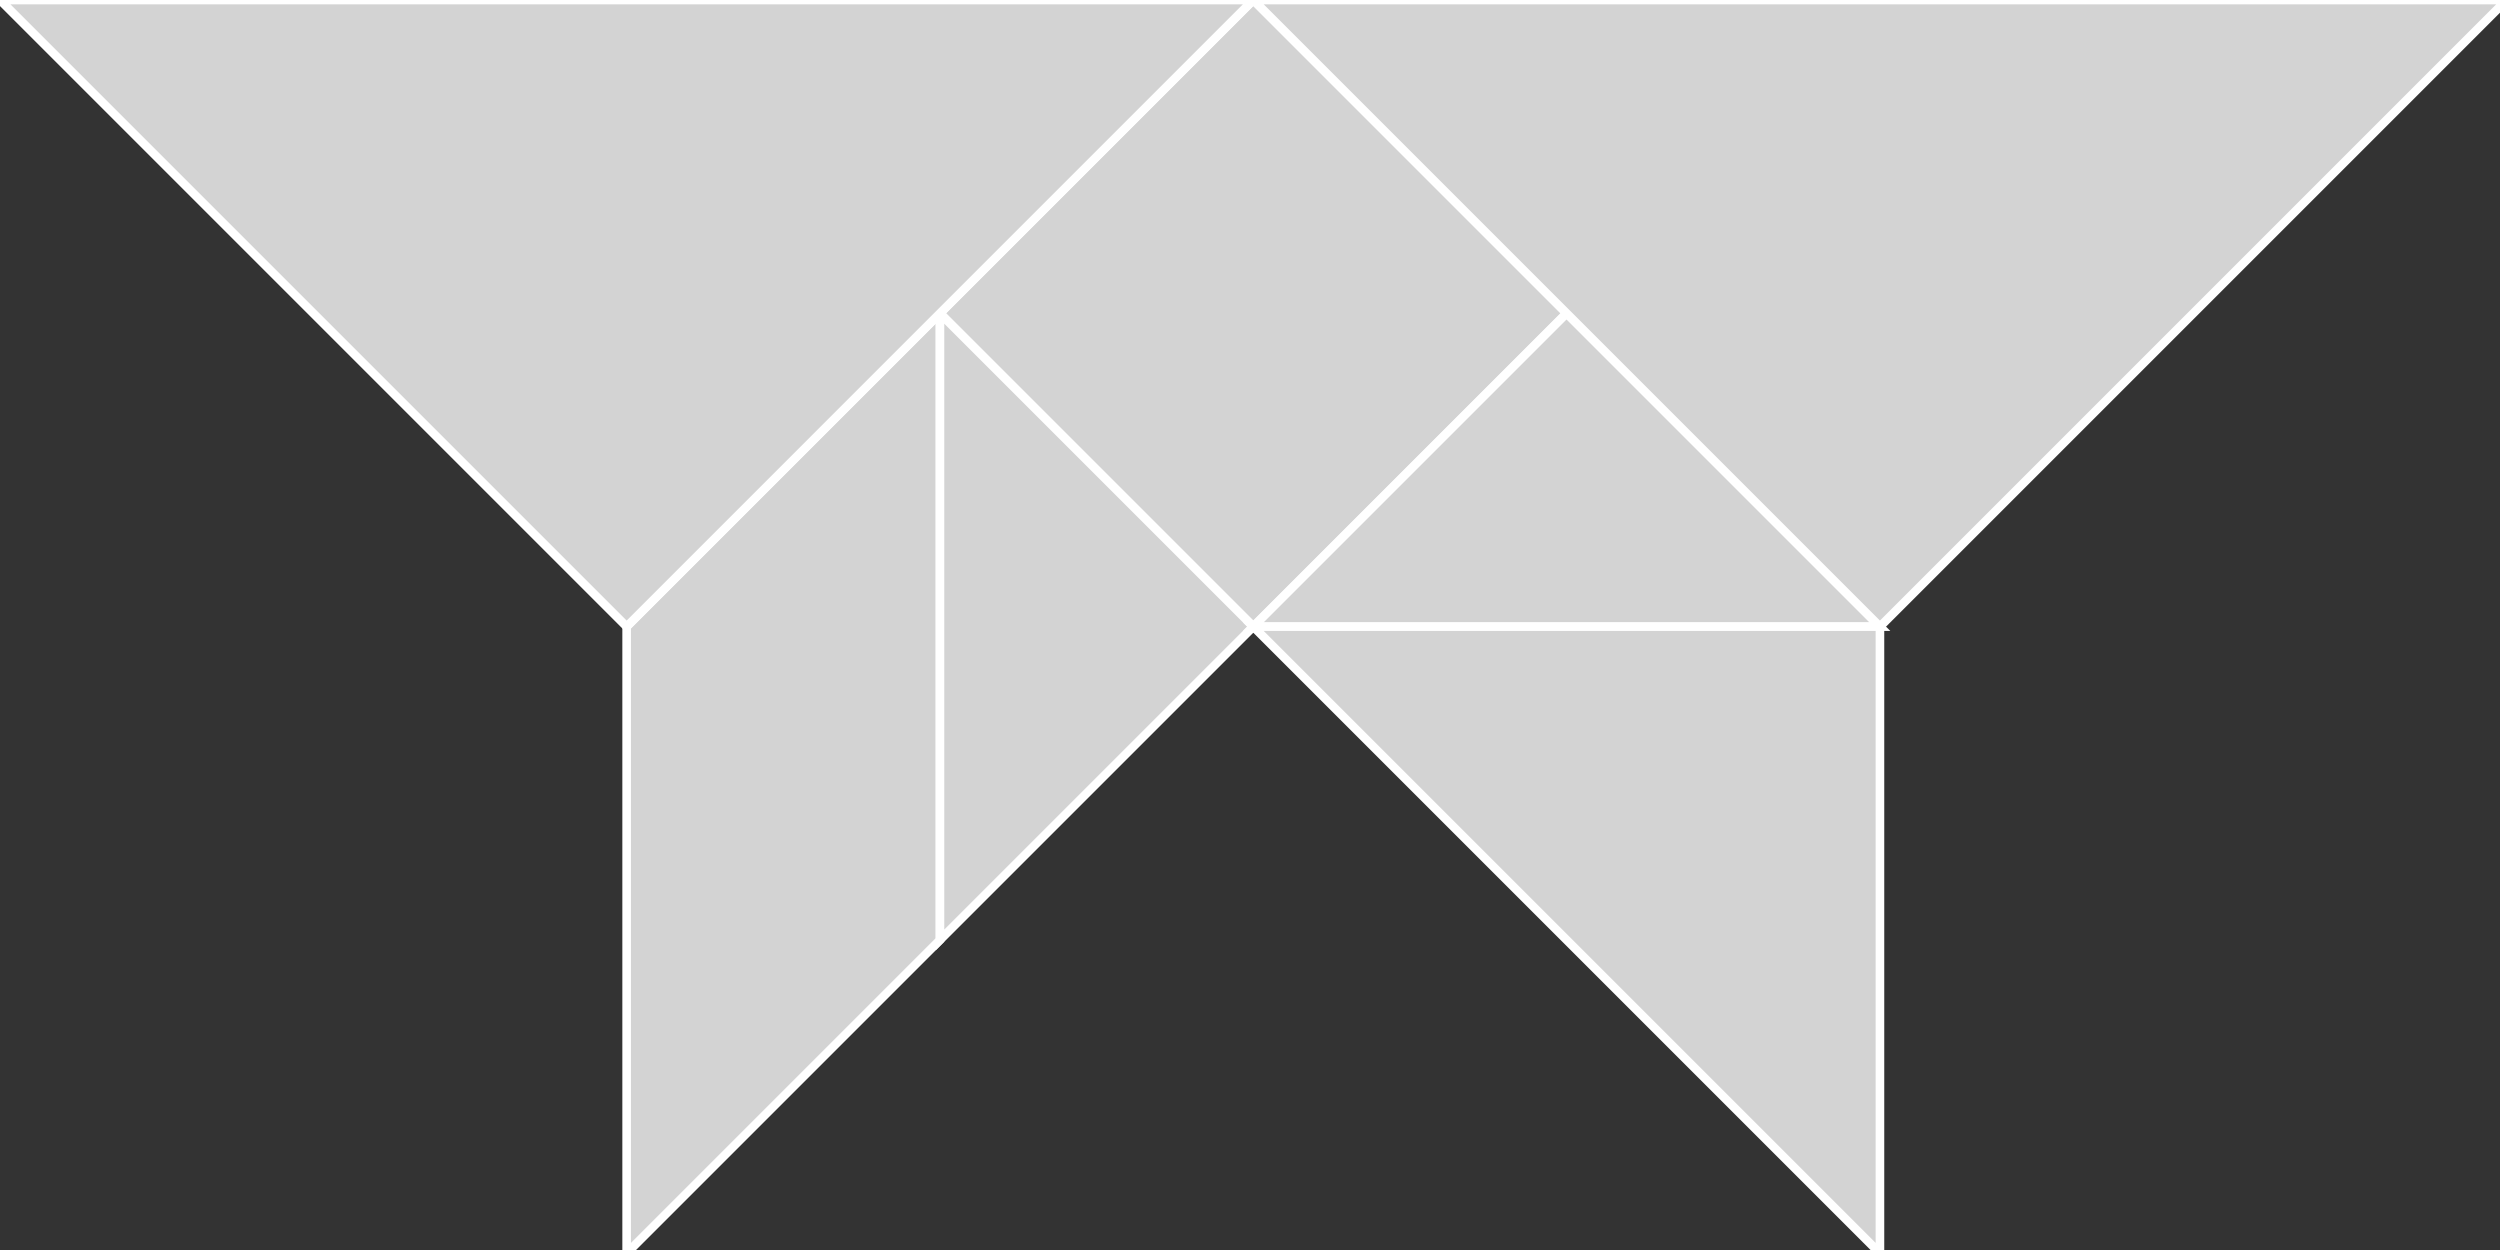 <?xml version="1.0" encoding="utf-8" ?>
<svg baseProfile="full" height="145" version="1.1" width="290" xmlns="http://www.w3.org/2000/svg" xmlns:ev="http://www.w3.org/2001/xml-events" xmlns:xlink="http://www.w3.org/1999/xlink"><rect width="100%" height="100%" fill="#333333" stroke="none"/><defs /><polygon fill="lightgray"  id="1" points="109.037,36.346 145.382,0.0 181.728,36.346 145.382,72.691" stroke = "white" strokewidth = "1" /><polygon fill="lightgray"  id="2" points="72.691,72.691 72.691,145.382 109.037,109.037 109.037,36.346" stroke = "white" strokewidth = "1" /><polygon fill="lightgray"  id="3" points="109.037,109.037 145.382,72.691 109.037,36.346" stroke = "white" strokewidth = "1" /><polygon fill="lightgray"  id="4" points="218.073,72.691 145.382,72.691 181.728,36.346" stroke = "white" strokewidth = "1" /><polygon fill="lightgray"  id="5" points="218.073,145.382 218.073,72.691 145.382,72.691" stroke = "white" strokewidth = "1" /><polygon fill="lightgray"  id="6" points="72.691,72.691 145.382,0.0 0.0,0.0" stroke = "white" strokewidth = "1" /><polygon fill="lightgray"  id="7" points="218.073,72.691 290.765,0.0 145.382,0.0" stroke = "white" strokewidth = "1" /></svg>